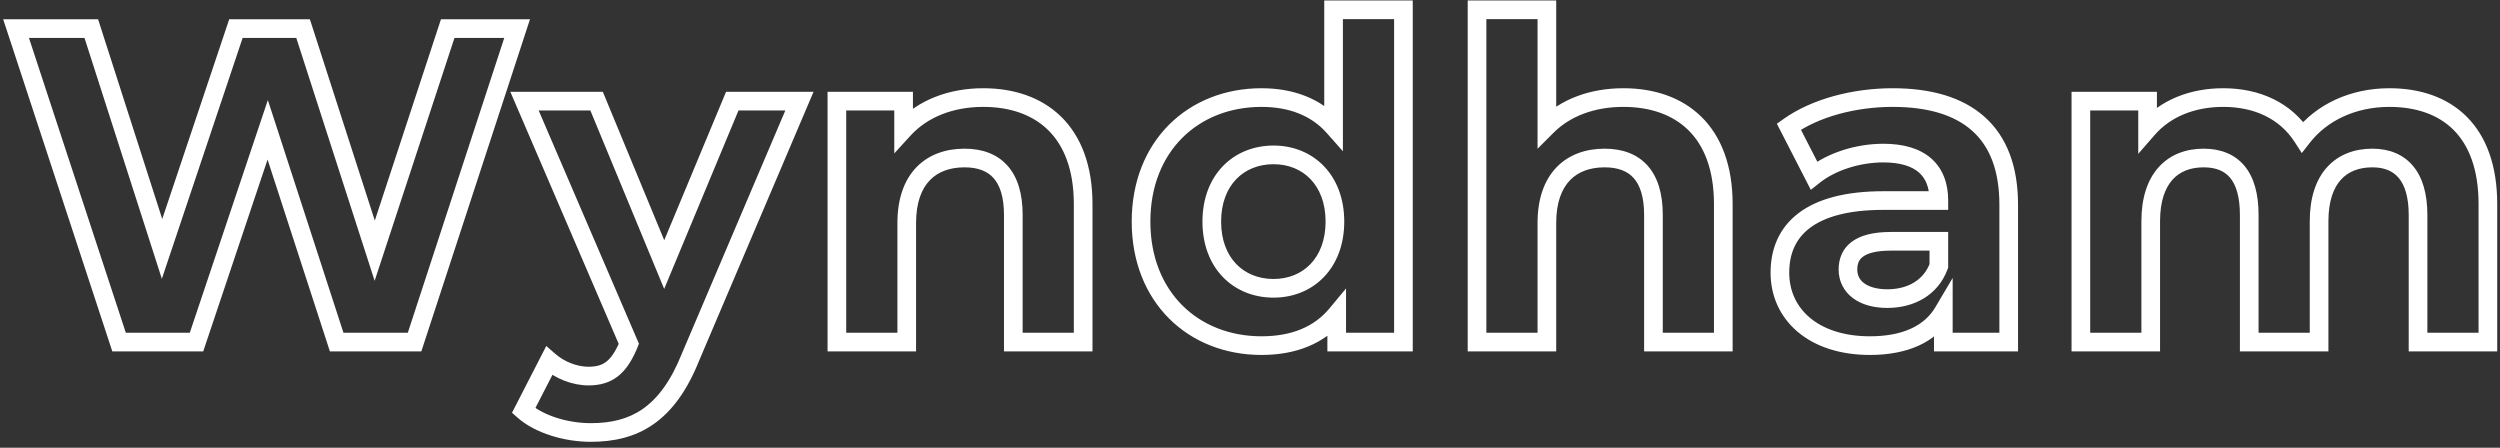 <svg width="402" height="72" viewBox="0 0 402 72" fill="none" xmlns="http://www.w3.org/2000/svg">
<rect x="0" y="0" width="402" height="72" fill="#333333" stroke="none"/>
<path d="M71.992 4.6V3.1H70.906L70.567 4.132L71.992 4.6ZM60.256 40.312L58.828 40.773L60.243 45.157L61.681 40.78L60.256 40.312ZM48.736 4.6L50.164 4.139L49.828 3.1H48.736V4.6ZM37.936 4.6V3.1H36.857L36.514 4.123L37.936 4.6ZM26.056 40.024L24.628 40.483L26.025 44.834L27.478 40.501L26.056 40.024ZM14.68 4.6L16.108 4.141L15.774 3.1H14.68V4.6ZM2.584 4.6V3.1H0.512L1.159 5.068L2.584 4.6ZM19.144 55L17.719 55.468L18.058 56.5H19.144V55ZM31.6 55V56.5H32.679L33.022 55.477L31.6 55ZM43.048 20.872L44.475 20.409L43.071 16.088L41.626 20.395L43.048 20.872ZM54.136 55L52.709 55.464L53.046 56.5H54.136V55ZM66.664 55V56.5H67.751L68.09 55.466L66.664 55ZM83.152 4.6L84.578 5.066L85.221 3.1H83.152V4.6ZM70.567 4.132L58.831 39.844L61.681 40.78L73.417 5.068L70.567 4.132ZM61.684 39.852L50.164 4.139L47.308 5.061L58.828 40.773L61.684 39.852ZM48.736 3.1H37.936V6.1H48.736V3.1ZM36.514 4.123L24.634 39.547L27.478 40.501L39.358 5.077L36.514 4.123ZM27.484 39.565L16.108 4.141L13.252 5.059L24.628 40.483L27.484 39.565ZM14.68 3.1H2.584V6.1H14.68V3.1ZM1.159 5.068L17.719 55.468L20.569 54.532L4.009 4.132L1.159 5.068ZM19.144 56.5H31.6V53.5H19.144V56.5ZM33.022 55.477L44.47 21.349L41.626 20.395L30.178 54.523L33.022 55.477ZM41.621 21.335L52.709 55.464L55.563 54.536L44.475 20.409L41.621 21.335ZM54.136 56.5H66.664V53.5H54.136V56.5ZM68.09 55.466L84.578 5.066L81.726 4.134L65.238 54.534L68.09 55.466ZM83.152 3.1H71.992V6.1H83.152V3.1ZM117.749 16.264V14.764H116.748L116.364 15.687L117.749 16.264ZM106.805 42.544L105.418 43.117L106.8 46.457L108.189 43.121L106.805 42.544ZM95.933 16.264L97.319 15.691L96.935 14.764H95.933V16.264ZM84.341 16.264V14.764H82.063L82.963 16.856L84.341 16.264ZM101.117 55.288L102.509 55.845L102.74 55.267L102.495 54.696L101.117 55.288ZM100.973 55.648L102.347 56.249L102.356 56.227L102.365 56.205L100.973 55.648ZM88.301 58.024L89.288 56.895L87.843 55.631L86.966 57.339L88.301 58.024ZM84.197 66.016L82.862 65.331L82.33 66.367L83.202 67.139L84.197 66.016ZM111.053 57.376L109.672 56.789L109.666 56.804L109.66 56.819L111.053 57.376ZM128.549 16.264L129.929 16.851L130.817 14.764H128.549V16.264ZM116.364 15.687L105.42 41.967L108.189 43.121L119.133 16.841L116.364 15.687ZM108.191 41.971L97.319 15.691L94.546 16.837L105.418 43.117L108.191 41.971ZM95.933 14.764H84.341V17.764H95.933V14.764ZM82.963 16.856L99.739 55.88L102.495 54.696L85.719 15.672L82.963 16.856ZM99.724 54.731L99.58 55.091L102.365 56.205L102.509 55.845L99.724 54.731ZM99.598 55.047C98.887 56.672 98.204 57.614 97.485 58.166C96.805 58.688 95.948 58.972 94.637 58.972V61.972C96.421 61.972 97.976 61.572 99.312 60.546C100.609 59.55 101.546 58.08 102.347 56.249L99.598 55.047ZM94.637 58.972C92.791 58.972 90.761 58.184 89.288 56.895L87.313 59.153C89.296 60.888 92.018 61.972 94.637 61.972V58.972ZM86.966 57.339L82.862 65.331L85.531 66.701L89.635 58.709L86.966 57.339ZM83.202 67.139C86.076 69.684 90.793 71.044 94.997 71.044V68.044C91.28 68.044 87.357 66.811 85.191 64.893L83.202 67.139ZM94.997 71.044C98.694 71.044 102.102 70.298 105.1 68.199C108.086 66.108 110.504 62.786 112.445 57.933L109.66 56.819C107.857 61.326 105.739 64.088 103.379 65.741C101.031 67.386 98.283 68.044 94.997 68.044V71.044ZM112.433 57.963L129.929 16.851L127.168 15.677L109.672 56.789L112.433 57.963ZM128.549 14.764H117.749V17.764H128.549V14.764ZM145.3 20.8H143.8V24.668L146.408 21.811L145.3 20.8ZM145.3 16.264H146.8V14.764H145.3V16.264ZM134.572 16.264V14.764H133.072V16.264H134.572ZM134.572 55H133.072V56.5H134.572V55ZM145.804 55V56.5H147.304V55H145.804ZM162.94 55H161.44V56.5H162.94V55ZM174.172 55V56.5H175.672V55H174.172ZM158.116 14.188C152.521 14.188 147.552 16.109 144.192 19.789L146.408 21.811C149.096 18.867 153.199 17.188 158.116 17.188V14.188ZM146.8 20.8V16.264H143.8V20.8H146.8ZM145.3 14.764H134.572V17.764H145.3V14.764ZM133.072 16.264V55H136.072V16.264H133.072ZM134.572 56.5H145.804V53.5H134.572V56.5ZM147.304 55V35.848H144.304V55H147.304ZM147.304 35.848C147.304 32.55 148.2 30.356 149.506 28.993C150.807 27.635 152.699 26.908 155.092 26.908V23.908C152.084 23.908 149.333 24.837 147.34 26.917C145.352 28.992 144.304 32.018 144.304 35.848H147.304ZM155.092 26.908C157.284 26.908 158.782 27.535 159.76 28.63C160.764 29.755 161.44 31.623 161.44 34.552H164.44C164.44 31.217 163.676 28.513 161.998 26.632C160.293 24.721 157.868 23.908 155.092 23.908V26.908ZM161.44 34.552V55H164.44V34.552H161.44ZM162.94 56.5H174.172V53.5H162.94V56.5ZM175.672 55V32.824H172.672V55H175.672ZM175.672 32.824C175.672 26.625 173.85 21.913 170.622 18.756C167.402 15.606 162.972 14.188 158.116 14.188V17.188C162.404 17.188 166.002 18.434 168.524 20.9C171.037 23.358 172.672 27.215 172.672 32.824H175.672ZM214.439 1.576V0.076H212.939V1.576H214.439ZM214.439 20.368L213.316 21.363L215.939 24.322V20.368H214.439ZM214.943 50.536H216.443V46.379L213.789 49.578L214.943 50.536ZM214.943 55H213.443V56.5H214.943V55ZM225.671 55V56.5H227.171V55H225.671ZM225.671 1.576H227.171V0.076H225.671V1.576ZM212.939 1.576V20.368H215.939V1.576H212.939ZM215.561 19.373C212.406 15.813 207.923 14.188 202.847 14.188V17.188C207.274 17.188 210.856 18.587 213.316 21.363L215.561 19.373ZM202.847 14.188C197.013 14.188 191.779 16.265 188 20.035C184.216 23.809 181.979 29.19 181.979 35.632H184.979C184.979 29.906 186.954 25.315 190.118 22.159C193.287 18.999 197.736 17.188 202.847 17.188V14.188ZM181.979 35.632C181.979 42.074 184.216 47.455 188 51.229C191.779 54.999 197.013 57.076 202.847 57.076V54.076C197.736 54.076 193.287 52.265 190.118 49.105C186.954 45.949 184.979 41.358 184.979 35.632H181.979ZM202.847 57.076C208.368 57.076 212.941 55.297 216.097 51.494L213.789 49.578C211.329 52.543 207.694 54.076 202.847 54.076V57.076ZM213.443 50.536V55H216.443V50.536H213.443ZM214.943 56.5H225.671V53.5H214.943V56.5ZM227.171 55V1.576H224.171V55H227.171ZM225.671 0.076H214.439V3.076H225.671V0.076ZM204.791 44.86C202.351 44.86 200.269 43.99 198.796 42.465C197.323 40.94 196.355 38.651 196.355 35.632H193.355C193.355 39.309 194.547 42.384 196.638 44.549C198.729 46.714 201.615 47.86 204.791 47.86V44.86ZM196.355 35.632C196.355 32.613 197.323 30.324 198.796 28.799C200.269 27.273 202.351 26.404 204.791 26.404V23.404C201.615 23.404 198.729 24.55 196.638 26.715C194.547 28.88 193.355 31.955 193.355 35.632H196.355ZM204.791 26.404C207.19 26.404 209.254 27.27 210.72 28.796C212.187 30.323 213.155 32.613 213.155 35.632H216.155C216.155 31.955 214.963 28.881 212.883 26.718C210.804 24.554 207.936 23.404 204.791 23.404V26.404ZM213.155 35.632C213.155 38.651 212.187 40.941 210.72 42.468C209.254 43.994 207.19 44.86 204.791 44.86V47.86C207.936 47.86 210.804 46.71 212.883 44.546C214.963 42.383 216.155 39.309 216.155 35.632H213.155ZM248.738 20.296H247.238V23.917L249.799 21.357L248.738 20.296ZM248.738 1.576H250.238V0.076H248.738V1.576ZM237.507 1.576V0.076H236.007V1.576H237.507ZM237.507 55H236.007V56.5H237.507V55ZM248.738 55V56.5H250.238V55H248.738ZM265.874 55H264.374V56.5H265.874V55ZM277.107 55V56.5H278.607V55H277.107ZM261.051 14.188C255.767 14.188 251.036 15.877 247.678 19.235L249.799 21.357C252.489 18.667 256.398 17.188 261.051 17.188V14.188ZM250.238 20.296V1.576H247.238V20.296H250.238ZM248.738 0.076H237.507V3.076H248.738V0.076ZM236.007 1.576V55H239.007V1.576H236.007ZM237.507 56.5H248.738V53.5H237.507V56.5ZM250.238 55V35.848H247.238V55H250.238ZM250.238 35.848C250.238 32.55 251.134 30.356 252.441 28.993C253.742 27.635 255.634 26.908 258.026 26.908V23.908C255.019 23.908 252.267 24.837 250.274 26.917C248.287 28.992 247.238 32.018 247.238 35.848H250.238ZM258.026 26.908C260.219 26.908 261.717 27.535 262.694 28.63C263.698 29.755 264.374 31.623 264.374 34.552H267.374C267.374 31.217 266.611 28.513 264.933 26.632C263.228 24.721 260.802 23.908 258.026 23.908V26.908ZM264.374 34.552V55H267.374V34.552H264.374ZM265.874 56.5H277.107V53.5H265.874V56.5ZM278.607 55V32.824H275.607V55H278.607ZM278.607 32.824C278.607 26.625 276.785 21.913 273.556 18.756C270.336 15.606 265.907 14.188 261.051 14.188V17.188C265.338 17.188 268.937 18.434 271.459 20.9C273.972 23.358 275.607 27.215 275.607 32.824H278.607ZM287.648 20.368L286.778 19.146L285.72 19.899L286.314 21.053L287.648 20.368ZM291.68 28.216L290.346 28.901L291.181 30.528L292.613 29.39L291.68 28.216ZM311.768 32.248V33.748H313.268V32.248H311.768ZM312.488 50.176H313.988V44.696L311.197 49.412L312.488 50.176ZM312.488 55H310.988V56.5H312.488V55ZM323 55V56.5H324.5V55H323ZM311.768 38.8H313.268V37.3H311.768V38.8ZM311.768 42.76L313.176 43.277L313.268 43.027V42.76H311.768ZM304.352 14.188C297.938 14.188 291.344 15.895 286.778 19.146L288.518 21.59C292.447 18.793 298.382 17.188 304.352 17.188V14.188ZM286.314 21.053L290.346 28.901L293.014 27.53L288.982 19.683L286.314 21.053ZM292.613 29.39C295.117 27.4 299.022 26.116 302.84 26.116V23.116C298.449 23.116 293.858 24.568 290.746 27.042L292.613 29.39ZM302.84 26.116C305.657 26.116 307.476 26.772 308.578 27.747C309.649 28.693 310.268 30.14 310.268 32.248H313.268C313.268 29.532 312.447 27.163 310.565 25.499C308.715 23.864 306.07 23.116 302.84 23.116V26.116ZM311.768 30.748H302.84V33.748H311.768V30.748ZM302.84 30.748C296.77 30.748 292.235 31.964 289.187 34.286C286.072 36.658 284.708 40.033 284.708 43.84H287.708C287.708 40.807 288.755 38.386 291.005 36.672C293.321 34.908 297.102 33.748 302.84 33.748V30.748ZM284.708 43.84C284.708 47.618 286.244 50.976 289.074 53.365C291.886 55.739 295.873 57.076 300.68 57.076V54.076C296.414 54.076 293.165 52.893 291.009 51.073C288.872 49.268 287.708 46.758 287.708 43.84H284.708ZM300.68 57.076C306.68 57.076 311.326 55.085 313.779 50.94L311.197 49.412C309.474 52.323 306.055 54.076 300.68 54.076V57.076ZM310.988 50.176V55H313.988V50.176H310.988ZM312.488 56.5H323V53.5H312.488V56.5ZM324.5 55V32.896H321.5V55H324.5ZM324.5 32.896C324.5 26.733 322.694 21.968 319.101 18.77C315.539 15.601 310.46 14.188 304.352 14.188V17.188C310.051 17.188 314.297 18.511 317.107 21.012C319.885 23.484 321.5 27.323 321.5 32.896H324.5ZM303.488 46.516C301.724 46.516 300.49 46.097 299.736 45.53C299.024 44.995 298.652 44.269 298.652 43.336H295.652C295.652 45.211 296.467 46.825 297.933 47.928C299.357 48.999 301.291 49.516 303.488 49.516V46.516ZM298.652 43.336C298.652 42.388 298.933 41.752 299.542 41.292C300.234 40.769 301.575 40.3 304.064 40.3V37.3C301.297 37.3 299.181 37.803 297.732 38.9C296.198 40.06 295.652 41.692 295.652 43.336H298.652ZM304.064 40.3H311.768V37.3H304.064V40.3ZM310.268 38.8V42.76H313.268V38.8H310.268ZM310.36 42.243C309.332 45.04 306.767 46.516 303.488 46.516V49.516C307.697 49.516 311.611 47.536 313.176 43.277L310.36 42.243ZM370.245 22.024L368.984 22.836L370.127 24.611L371.427 22.948L370.245 22.024ZM345.333 20.728H343.833V24.739L346.465 21.712L345.333 20.728ZM345.333 16.264H346.833V14.764H345.333V16.264ZM334.605 16.264V14.764H333.105V16.264H334.605ZM334.605 55H333.105V56.5H334.605V55ZM345.837 55V56.5H347.337V55H345.837ZM361.677 55H360.177V56.5H361.677V55ZM372.909 55V56.5H374.409V55H372.909ZM388.821 55H387.321V56.5H388.821V55ZM400.053 55V56.5H401.553V55H400.053ZM384.213 14.188C377.974 14.188 372.476 16.736 369.064 21.1L371.427 22.948C374.207 19.392 378.788 17.188 384.213 17.188V14.188ZM371.506 21.212C368.438 16.448 363.299 14.188 357.501 14.188V17.188C362.504 17.188 366.58 19.104 368.984 22.836L371.506 21.212ZM357.501 14.188C352.186 14.188 347.419 16.044 344.201 19.744L346.465 21.712C349.008 18.788 352.88 17.188 357.501 17.188V14.188ZM346.833 20.728V16.264H343.833V20.728H346.833ZM345.333 14.764H334.605V17.764H345.333V14.764ZM333.105 16.264V55H336.105V16.264H333.105ZM334.605 56.5H345.837V53.5H334.605V56.5ZM347.337 55V35.56H344.337V55H347.337ZM347.337 35.56C347.337 32.345 348.157 30.21 349.338 28.894C350.502 27.598 352.186 26.908 354.333 26.908V23.908C351.513 23.908 348.948 24.838 347.106 26.89C345.282 28.922 344.337 31.863 344.337 35.56H347.337ZM354.333 26.908C356.352 26.908 357.712 27.515 358.607 28.591C359.544 29.716 360.177 31.598 360.177 34.552H363.177C363.177 31.242 362.478 28.552 360.913 26.671C359.306 24.741 356.994 23.908 354.333 23.908V26.908ZM360.177 34.552V55H363.177V34.552H360.177ZM361.677 56.5H372.909V53.5H361.677V56.5ZM374.409 55V35.56H371.409V55H374.409ZM374.409 35.56C374.409 32.345 375.229 30.212 376.416 28.897C377.587 27.602 379.288 26.908 381.477 26.908V23.908C378.627 23.908 376.044 24.834 374.19 26.887C372.354 28.92 371.409 31.863 371.409 35.56H374.409ZM381.477 26.908C383.413 26.908 384.784 27.509 385.704 28.599C386.66 29.731 387.321 31.616 387.321 34.552H390.321C390.321 31.224 389.579 28.537 387.996 26.663C386.379 24.747 384.078 23.908 381.477 23.908V26.908ZM387.321 34.552V55H390.321V34.552H387.321ZM388.821 56.5H400.053V53.5H388.821V56.5ZM401.553 55V32.824H398.553V55H401.553ZM401.553 32.824C401.553 26.642 399.814 21.932 396.65 18.767C393.489 15.606 389.104 14.188 384.213 14.188V17.188C388.538 17.188 392.074 18.434 394.529 20.889C396.98 23.34 398.553 27.198 398.553 32.824H401.553Z" fill="white"/>
</svg>
